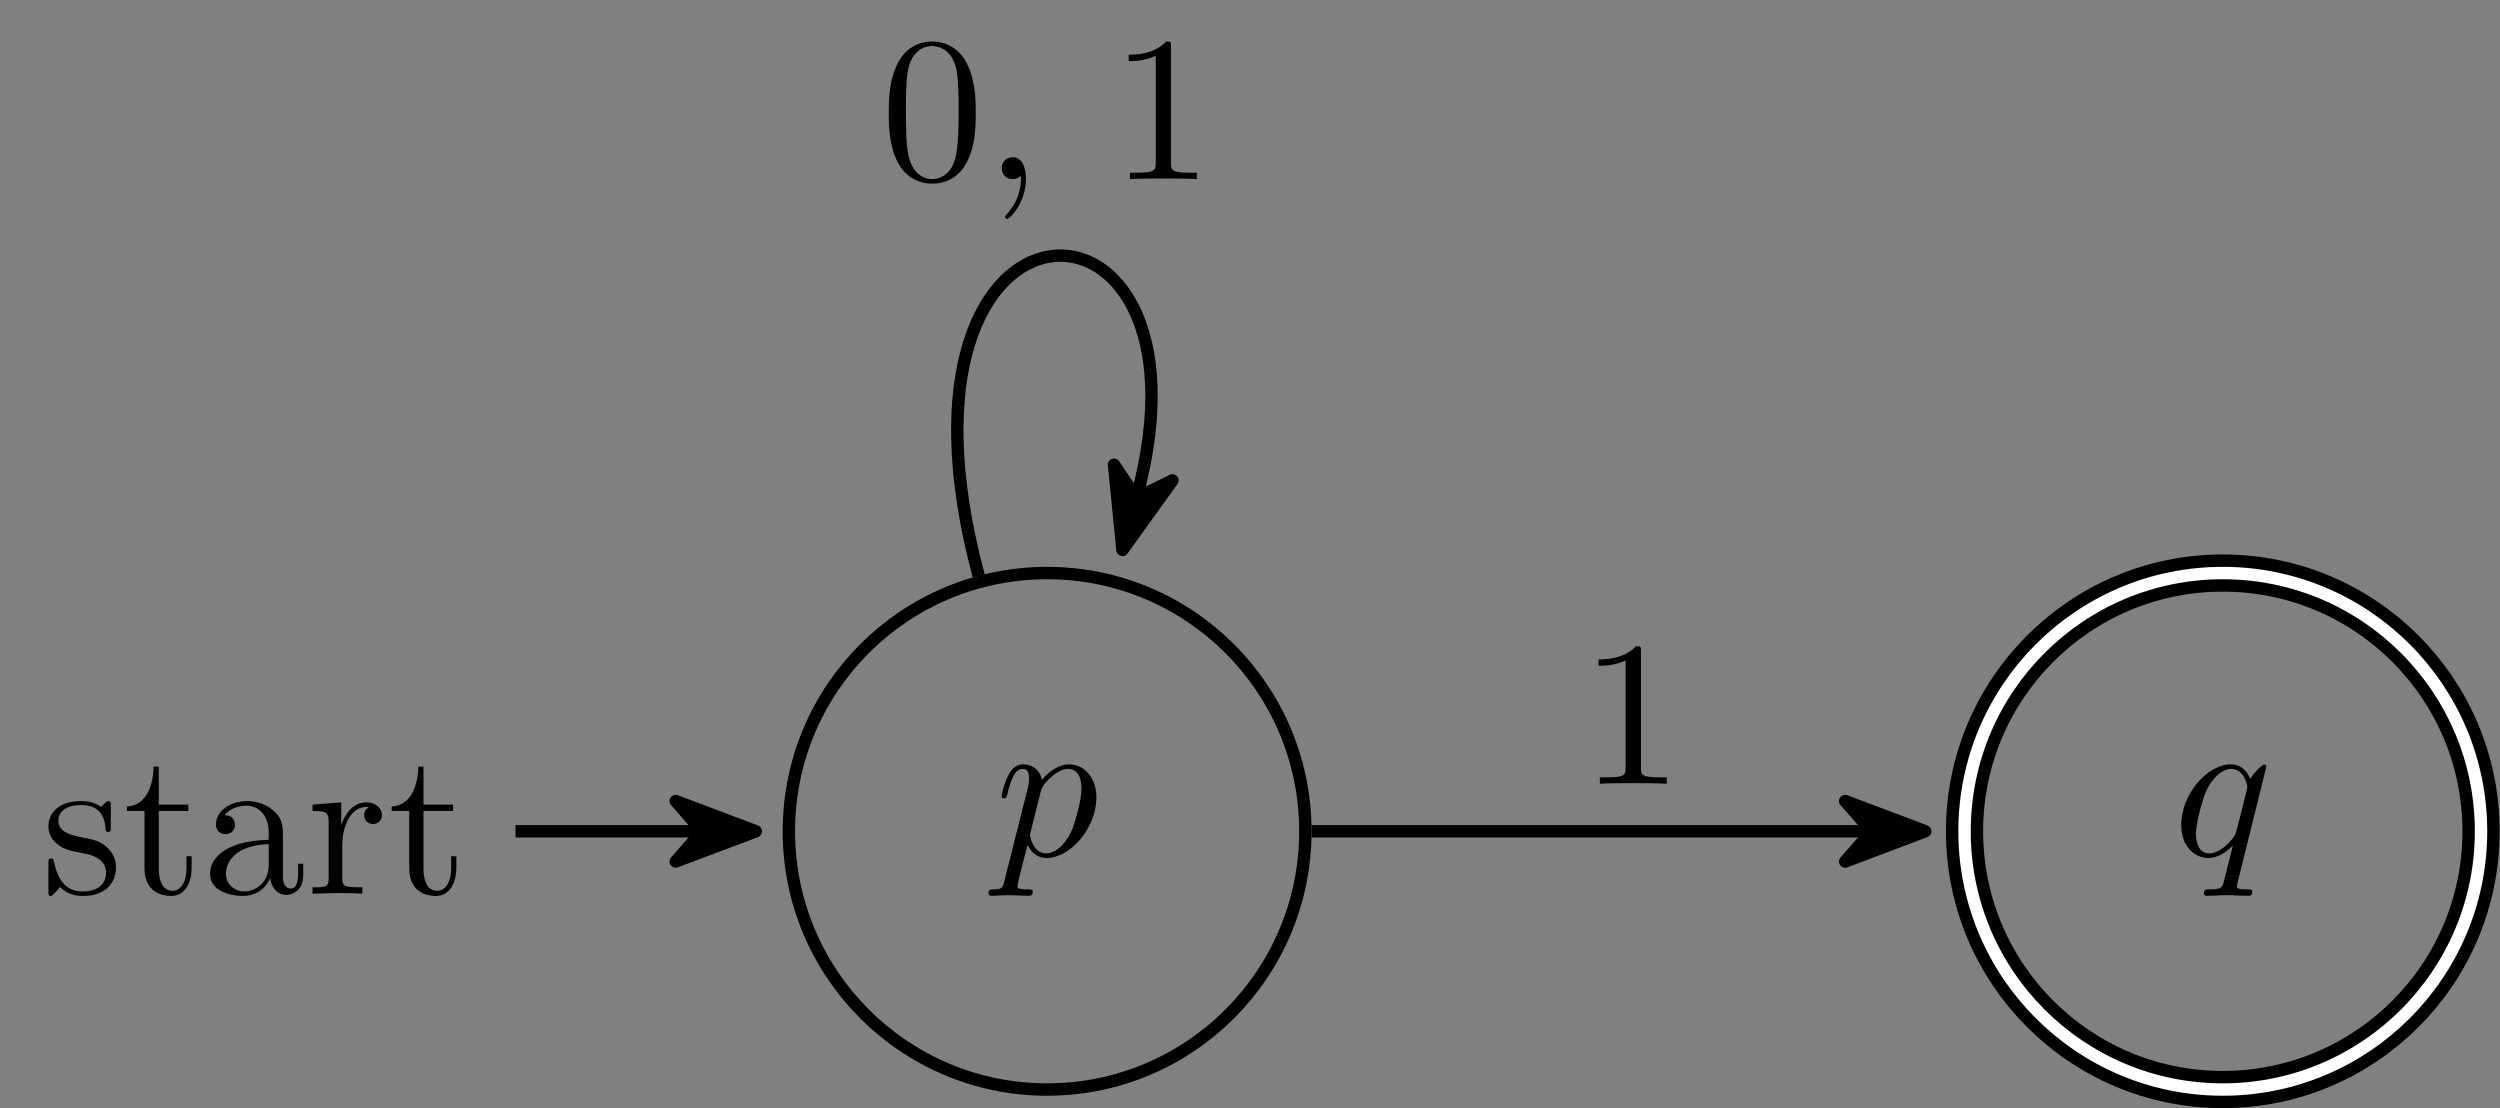 <?xml version='1.0' encoding='UTF-8'?>
<!-- This file was generated by dvisvgm 3.0.3 -->
<svg version='1.1' xmlns='http://www.w3.org/2000/svg' xmlns:xlink='http://www.w3.org/1999/xlink' width='120.524pt' height='53.426pt' viewBox='-72 -72 120.524 53.426'>
<rect x="-72" y="-72" width="120.524" height="53.426" fill="#808080" stroke="none"/>
<defs>
<path id='g1-112' d='M.448 1.215C.369 1.554 .349 1.624-.09 1.624C-.209 1.624-.319 1.624-.319 1.813C-.319 1.893-.269 1.933-.189 1.933C.08 1.933 .369 1.903 .648 1.903C.976 1.903 1.315 1.933 1.634 1.933C1.684 1.933 1.813 1.933 1.813 1.733C1.813 1.624 1.714 1.624 1.574 1.624C1.076 1.624 1.076 1.554 1.076 1.465C1.076 1.345 1.494-.279 1.564-.528C1.694-.239 1.973 .11 2.481 .11C3.636 .11 4.882-1.345 4.882-2.809C4.882-3.746 4.314-4.403 3.557-4.403C3.059-4.403 2.58-4.045 2.252-3.656C2.152-4.194 1.724-4.403 1.355-4.403C.897-4.403 .707-4.015 .618-3.836C.438-3.497 .309-2.899 .309-2.869C.309-2.77 .408-2.77 .428-2.77C.528-2.77 .538-2.78 .598-2.999C.767-3.706 .966-4.184 1.325-4.184C1.494-4.184 1.634-4.105 1.634-3.726C1.634-3.497 1.604-3.387 1.564-3.218L.448 1.215ZM2.202-3.108C2.271-3.377 2.54-3.656 2.72-3.806C3.068-4.115 3.357-4.184 3.527-4.184C3.925-4.184 4.164-3.836 4.164-3.248S3.836-1.514 3.656-1.136C3.318-.438 2.839-.11 2.471-.11C1.813-.11 1.684-.936 1.684-.996C1.684-1.016 1.684-1.036 1.714-1.156L2.202-3.108Z'/>
<path id='g1-113' d='M4.503-4.294C4.503-4.334 4.473-4.394 4.403-4.394C4.294-4.394 3.895-3.995 3.726-3.706C3.507-4.244 3.118-4.403 2.8-4.403C1.624-4.403 .399-2.929 .399-1.484C.399-.508 .986 .11 1.714 .11C2.142 .11 2.531-.13 2.889-.488C2.8-.139 2.471 1.205 2.441 1.295C2.361 1.574 2.281 1.614 1.724 1.624C1.594 1.624 1.494 1.624 1.494 1.823C1.494 1.833 1.494 1.933 1.624 1.933C1.943 1.933 2.291 1.903 2.62 1.903C2.959 1.903 3.318 1.933 3.646 1.933C3.696 1.933 3.826 1.933 3.826 1.733C3.826 1.624 3.726 1.624 3.567 1.624C3.088 1.624 3.088 1.554 3.088 1.465C3.088 1.395 3.108 1.335 3.128 1.245L4.503-4.294ZM1.743-.11C1.146-.11 1.106-.877 1.106-1.046C1.106-1.524 1.395-2.61 1.564-3.029C1.873-3.766 2.391-4.184 2.8-4.184C3.447-4.184 3.587-3.377 3.587-3.308C3.587-3.248 3.039-1.066 3.009-1.026C2.859-.747 2.301-.11 1.743-.11Z'/>
<path id='g0-28' d='M4.812-.887V-1.445H4.563V-.887C4.563-.309 4.314-.249 4.204-.249C3.875-.249 3.836-.697 3.836-.747V-2.74C3.836-3.158 3.836-3.547 3.477-3.915C3.088-4.304 2.59-4.463 2.112-4.463C1.295-4.463 .608-3.995 .608-3.337C.608-3.039 .807-2.869 1.066-2.869C1.345-2.869 1.524-3.068 1.524-3.328C1.524-3.447 1.474-3.776 1.016-3.786C1.285-4.134 1.773-4.244 2.092-4.244C2.58-4.244 3.148-3.856 3.148-2.969V-2.6C2.64-2.57 1.943-2.54 1.315-2.242C.568-1.903 .319-1.385 .319-.946C.319-.139 1.285 .11 1.913 .11C2.57 .11 3.029-.289 3.218-.757C3.258-.359 3.527 .06 3.995 .06C4.204 .06 4.812-.08 4.812-.887ZM3.148-1.395C3.148-.448 2.431-.11 1.983-.11C1.494-.11 1.086-.458 1.086-.956C1.086-1.504 1.504-2.331 3.148-2.391V-1.395Z'/>
<path id='g0-45' d='M2.022-.01C2.022-.648 1.783-1.056 1.385-1.056C1.036-1.056 .857-.787 .857-.528S1.026 0 1.385 0C1.534 0 1.674-.06 1.783-.159C1.803 .628 1.524 1.235 1.086 1.704C1.026 1.763 1.016 1.773 1.016 1.813C1.016 1.883 1.066 1.923 1.116 1.923C1.235 1.923 2.022 1.136 2.022-.01Z'/>
<path id='g0-82' d='M4.174 0V-.309H3.856C2.959-.309 2.929-.418 2.929-.787V-6.376C2.929-6.615 2.929-6.635 2.7-6.635C2.082-5.998 1.205-5.998 .887-5.998V-5.689C1.086-5.689 1.674-5.689 2.192-5.948V-.787C2.192-.428 2.162-.309 1.265-.309H.946V0C1.295-.03 2.162-.03 2.56-.03S3.826-.03 4.174 0Z'/>
<path id='g0-96' d='M3.626-3.796C3.626-4.115 3.318-4.403 2.889-4.403C2.162-4.403 1.803-3.736 1.664-3.308V-4.403L.279-4.294V-3.985C.976-3.985 1.056-3.915 1.056-3.427V-.757C1.056-.309 .946-.309 .279-.309V0L1.415-.03C1.813-.03 2.281-.03 2.68 0V-.309H2.471C1.733-.309 1.714-.418 1.714-.777V-2.311C1.714-3.298 2.132-4.184 2.889-4.184C2.959-4.184 2.979-4.184 2.999-4.174C2.969-4.164 2.77-4.045 2.77-3.786C2.77-3.507 2.979-3.357 3.198-3.357C3.377-3.357 3.626-3.477 3.626-3.796Z'/>
<path id='g0-98' d='M3.587-1.275C3.587-1.803 3.288-2.102 3.168-2.222C2.839-2.54 2.451-2.62 2.032-2.7C1.474-2.809 .807-2.939 .807-3.517C.807-3.866 1.066-4.274 1.923-4.274C3.019-4.274 3.068-3.377 3.088-3.068C3.098-2.979 3.208-2.979 3.208-2.979C3.337-2.979 3.337-3.029 3.337-3.218V-4.224C3.337-4.394 3.337-4.463 3.228-4.463C3.178-4.463 3.158-4.463 3.029-4.344C2.999-4.304 2.899-4.214 2.859-4.184C2.481-4.463 2.072-4.463 1.923-4.463C.707-4.463 .329-3.796 .329-3.238C.329-2.889 .488-2.61 .757-2.391C1.076-2.132 1.355-2.072 2.072-1.933C2.291-1.893 3.108-1.733 3.108-1.016C3.108-.508 2.76-.11 1.983-.11C1.146-.11 .787-.677 .598-1.524C.568-1.654 .558-1.694 .458-1.694C.329-1.694 .329-1.624 .329-1.445V-.13C.329 .04 .329 .11 .438 .11C.488 .11 .498 .1 .687-.09C.707-.11 .707-.13 .887-.319C1.325 .1 1.773 .11 1.983 .11C3.128 .11 3.587-.558 3.587-1.275Z'/>
<path id='g0-105' d='M3.308-1.235V-1.803H3.059V-1.255C3.059-.518 2.76-.139 2.391-.139C1.724-.139 1.724-1.046 1.724-1.215V-3.985H3.148V-4.294H1.724V-6.127H1.474C1.465-5.31 1.166-4.244 .189-4.204V-3.985H1.036V-1.235C1.036-.01 1.963 .11 2.321 .11C3.029 .11 3.308-.598 3.308-1.235Z'/>
<path id='g0-121' d='M4.583-3.188C4.583-3.985 4.533-4.782 4.184-5.519C3.726-6.476 2.909-6.635 2.491-6.635C1.893-6.635 1.166-6.376 .757-5.45C.438-4.762 .389-3.985 .389-3.188C.389-2.441 .428-1.544 .837-.787C1.265 .02 1.993 .219 2.481 .219C3.019 .219 3.776 .01 4.214-.936C4.533-1.624 4.583-2.401 4.583-3.188ZM3.756-3.308C3.756-2.56 3.756-1.883 3.646-1.245C3.497-.299 2.929 0 2.481 0C2.092 0 1.504-.249 1.325-1.205C1.215-1.803 1.215-2.72 1.215-3.308C1.215-3.945 1.215-4.603 1.295-5.141C1.484-6.326 2.232-6.416 2.481-6.416C2.809-6.416 3.467-6.237 3.656-5.25C3.756-4.692 3.756-3.935 3.756-3.308Z'/>
</defs>
<g id='page1'>
<g stroke-miterlimit='10' transform='translate(-21.519,-31.924)scale(0.996,-0.996)'>
<g fill='#000' stroke='#000'>
<g stroke-width='0.4'>
<g stroke-width='0.6'>
<path d='M12.5 0C12.5 6.904 6.904 12.5 0 12.5S-12.5 6.904-12.5 0S-6.904-12.5 0-12.5S12.5-6.904 12.5 0ZM0 0' fill='none'/>
<g transform='translate(-2.516,-1.181)'>
<g stroke='none' transform='scale(-1.004,1.004)translate(-21.519,-31.924)scale(-1,-1)'>
<g fill='#000'>
<g stroke='none'>
<use x='-21.519' y='-31.924' xlink:href='#g1-112'/>
</g>
</g>
</g>
</g>
<path d='M-25.73 0H-16.846' fill='none'/>
<g transform='translate(-18.946,0.0)'>
<g stroke-dasharray='none' stroke-dashoffset='0.0'>
 <g stroke-linejoin='round'>
 <path d='M4.846 0L.969 1.464L2.249 0L.969-1.464Z'/>
 </g>
 </g>
</g>
<g transform='translate(-48.67,-3.02)'>
<g stroke='none' transform='scale(-1.004,1.004)translate(-21.519,-31.924)scale(-1,-1)'>
<g fill='#000'>
<g stroke='none'>
<use x='-21.519' y='-31.924' xlink:href='#g0-98'/>
<use x='-17.594' y='-31.924' xlink:href='#g0-105'/>
<use x='-13.719' y='-31.924' xlink:href='#g0-28'/>
<use x='-8.737' y='-31.924' xlink:href='#g0-96'/>
<use x='-4.832' y='-31.924' xlink:href='#g0-105'/>
</g>
</g>
</g>
</g>
<g stroke-width='1.8'>
<path d='M69.406 0C69.406 6.904 63.809 12.5 56.906 12.5S44.406 6.904 44.406 0S50.002-12.5 56.906-12.5S69.406-6.904 69.406 0ZM56.906 0' fill='none'/>
<g stroke-width='0.6'>
<g stroke='#fff'>
<path d='M69.406 0C69.406 6.904 63.809 12.5 56.906 12.5S44.406 6.904 44.406 0S50.002-12.5 56.906-12.5S69.406-6.904 69.406 0ZM56.906 0' fill='none'/>
</g>
</g>
</g>
<g transform='translate(54.494,-1.181)'>
<g stroke='none' transform='scale(-1.004,1.004)translate(-21.519,-31.924)scale(-1,-1)'>
<g fill='#000'>
<g stroke='none'>
<use x='-21.519' y='-31.924' xlink:href='#g1-113'/>
</g>
</g>
</g>
</g>
<path d='M12.8 0H39.759' fill='none'/>
<g transform='translate(37.66,0.0)'>
<g stroke-dasharray='none' stroke-dashoffset='0.0'>
 <g stroke-linejoin='round'>
 <path d='M4.846 0L.969 1.464L2.249 0L.969-1.464Z'/>
 </g>
 </g>
</g>
<g transform='translate(25.803,2.3)'>
<g stroke='none' transform='scale(-1.004,1.004)translate(-21.519,-31.924)scale(-1,-1)'>
<g fill='#000'>
<g stroke='none'>
<use x='-21.519' y='-31.924' xlink:href='#g0-82'/>
</g>
</g>
</g>
</g>
<path d='M-3.312 12.364C-8.662 32.328 8.662 32.328 4.36 16.272' fill='none'/>
<g transform='matrix(-0.259,-0.966,0.966,-0.259,4.903,18.3)'>
<g stroke-dasharray='none' stroke-dashoffset='0.0'>
 <g stroke-linejoin='round'>
 <path d='M4.846 0L.969 1.464L2.249 0L.969-1.464Z'/>
 </g>
 </g>
</g>
<g transform='translate(-8.055,31.567)'>
<g stroke='none' transform='scale(-1.004,1.004)translate(-21.519,-31.924)scale(-1,-1)'>
<g fill='#000'>
<g stroke='none'>
<use x='-21.519' y='-31.924' xlink:href='#g0-121'/>
<use x='-16.538' y='-31.924' xlink:href='#g0-45'/>
<use x='-10.451' y='-31.924' xlink:href='#g0-82'/>
</g>
</g>
</g>
</g>
</g>
</g>
</g>
</g>
</g>
</svg>